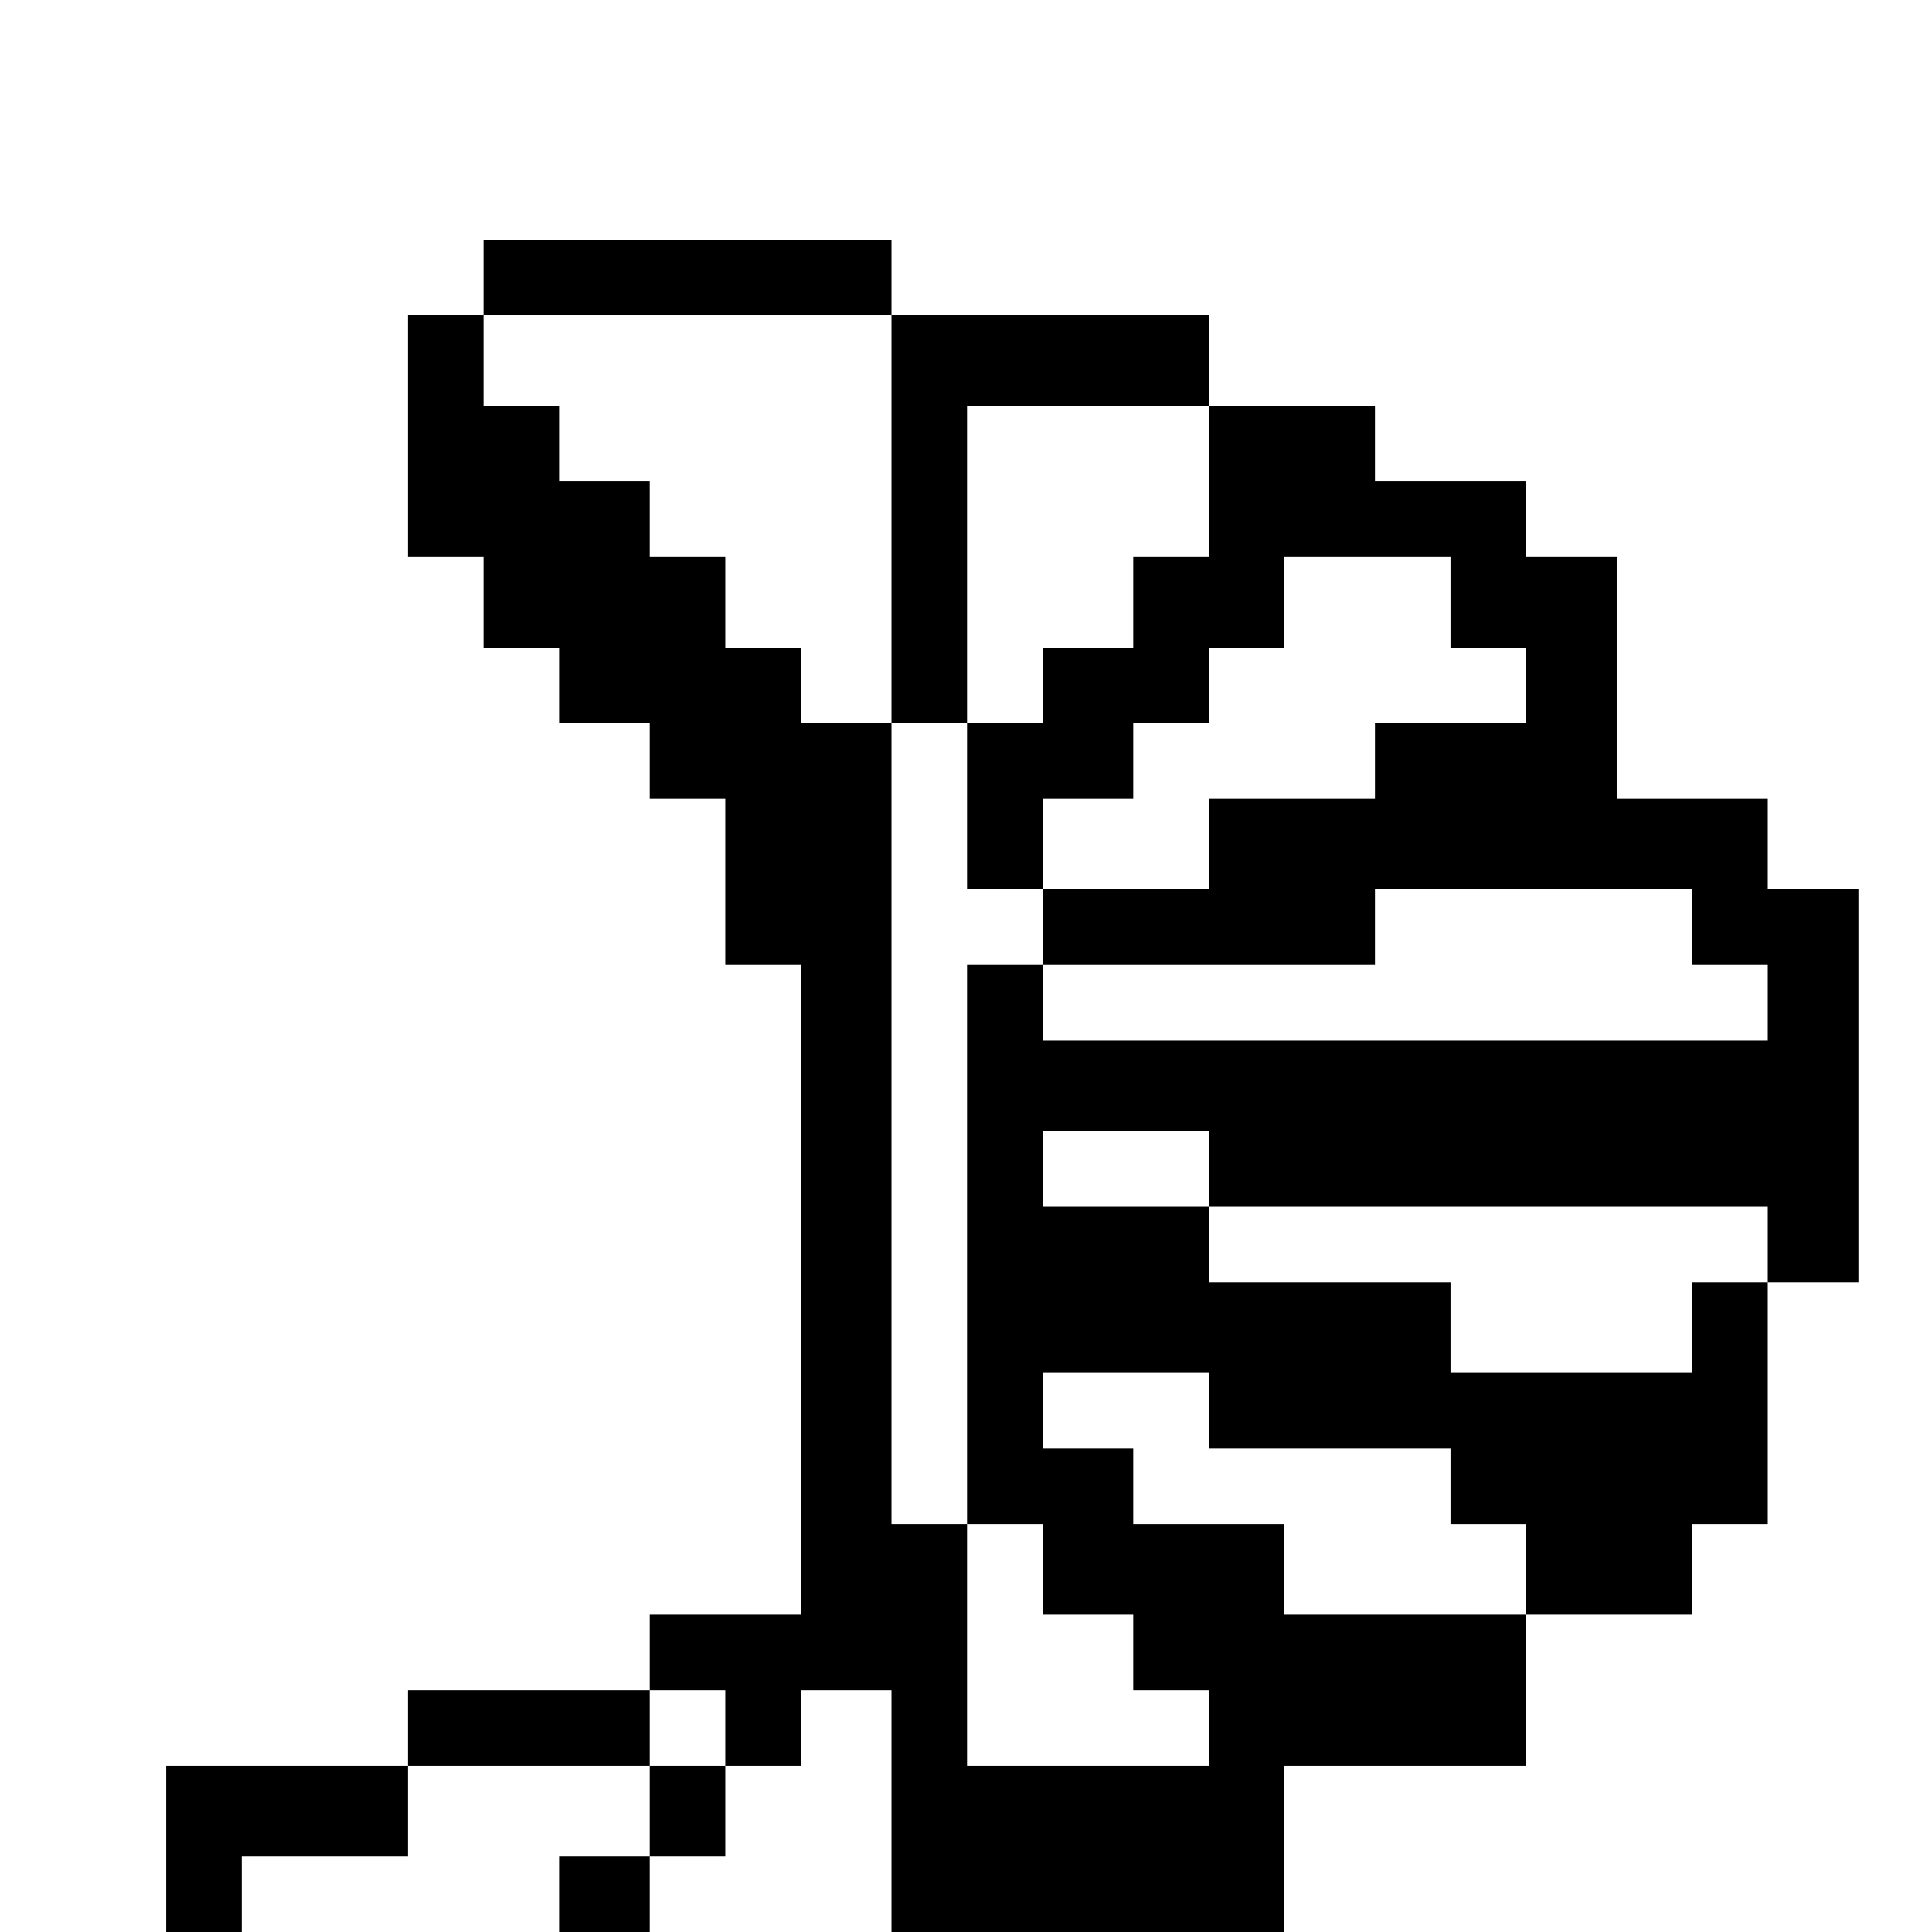 <?xml version="1.0" standalone="no"?>
<!DOCTYPE svg PUBLIC "-//W3C//DTD SVG 20010904//EN"
 "http://www.w3.org/TR/2001/REC-SVG-20010904/DTD/svg10.dtd">
<svg version="1.0" xmlns="http://www.w3.org/2000/svg"
 width="468pt" height="468pt" viewBox="0 0 468 468"
 preserveAspectRatio="xMidYMid meet">
<g transform="translate(0,468) scale(0.366,-0.366)"
fill="#000000" stroke="none">
<path d="M320 1095 l0 -25 -25 0 -25 0 0 -80 0 -80 25 0 25 0 0 -30 0 -30 25
0 25 0 0 -25 0 -25 30 0 30 0 0 -25 0 -25 25 0 25 0 0 -55 0 -55 25 0 25 0 0
-215 0 -215 -50 0 -50 0 0 -25 0 -25 -80 0 -80 0 0 -25 0 -25 -80 0 -80 0 0
-55 0 -55 25 0 25 0 0 25 0 25 55 0 55 0 0 30 0 30 80 0 80 0 0 -30 0 -30 -30
0 -30 0 0 -25 0 -25 30 0 30 0 0 25 0 25 25 0 25 0 0 30 0 30 25 0 25 0 0 25
0 25 30 0 30 0 0 -80 0 -80 130 0 130 0 0 55 0 55 80 0 80 0 0 50 0 50 55 0
55 0 0 30 0 30 25 0 25 0 0 80 0 80 30 0 30 0 0 130 0 130 -30 0 -30 0 0 30 0
30 -50 0 -50 0 0 80 0 80 -30 0 -30 0 0 25 0 25 -50 0 -50 0 0 25 0 25 -55 0
-55 0 0 30 0 30 -105 0 -105 0 0 25 0 25 -135 0 -135 0 0 -25z m270 -160 l0
-135 25 0 25 0 0 105 0 105 80 0 80 0 0 -50 0 -50 -25 0 -25 0 0 -30 0 -30
-30 0 -30 0 0 -25 0 -25 -25 0 -25 0 0 -55 0 -55 25 0 25 0 0 30 0 30 30 0 30
0 0 25 0 25 25 0 25 0 0 25 0 25 25 0 25 0 0 30 0 30 55 0 55 0 0 -30 0 -30
25 0 25 0 0 -25 0 -25 -50 0 -50 0 0 -25 0 -25 -55 0 -55 0 0 -30 0 -30 -55 0
-55 0 0 -25 0 -25 110 0 110 0 0 25 0 25 105 0 105 0 0 -25 0 -25 25 0 25 0 0
-25 0 -25 -240 0 -240 0 0 25 0 25 -25 0 -25 0 0 -185 0 -185 25 0 25 0 0 -30
0 -30 30 0 30 0 0 -25 0 -25 25 0 25 0 0 -25 0 -25 -80 0 -80 0 0 80 0 80 -25
0 -25 0 0 265 0 265 -30 0 -30 0 0 25 0 25 -25 0 -25 0 0 30 0 30 -25 0 -25 0
0 25 0 25 -30 0 -30 0 0 25 0 25 -25 0 -25 0 0 30 0 30 135 0 135 0 0 -135z
m210 -430 l0 -25 185 0 185 0 0 -25 0 -25 -25 0 -25 0 0 -30 0 -30 -80 0 -80
0 0 30 0 30 -80 0 -80 0 0 25 0 25 -55 0 -55 0 0 25 0 25 55 0 55 0 0 -25z m0
-160 l0 -25 80 0 80 0 0 -25 0 -25 25 0 25 0 0 -30 0 -30 -80 0 -80 0 0 30 0
30 -50 0 -50 0 0 25 0 25 -30 0 -30 0 0 25 0 25 55 0 55 0 0 -25z m-320 -210
l0 -25 -25 0 -25 0 0 25 0 25 25 0 25 0 0 -25z"/>
</g>
</svg>

